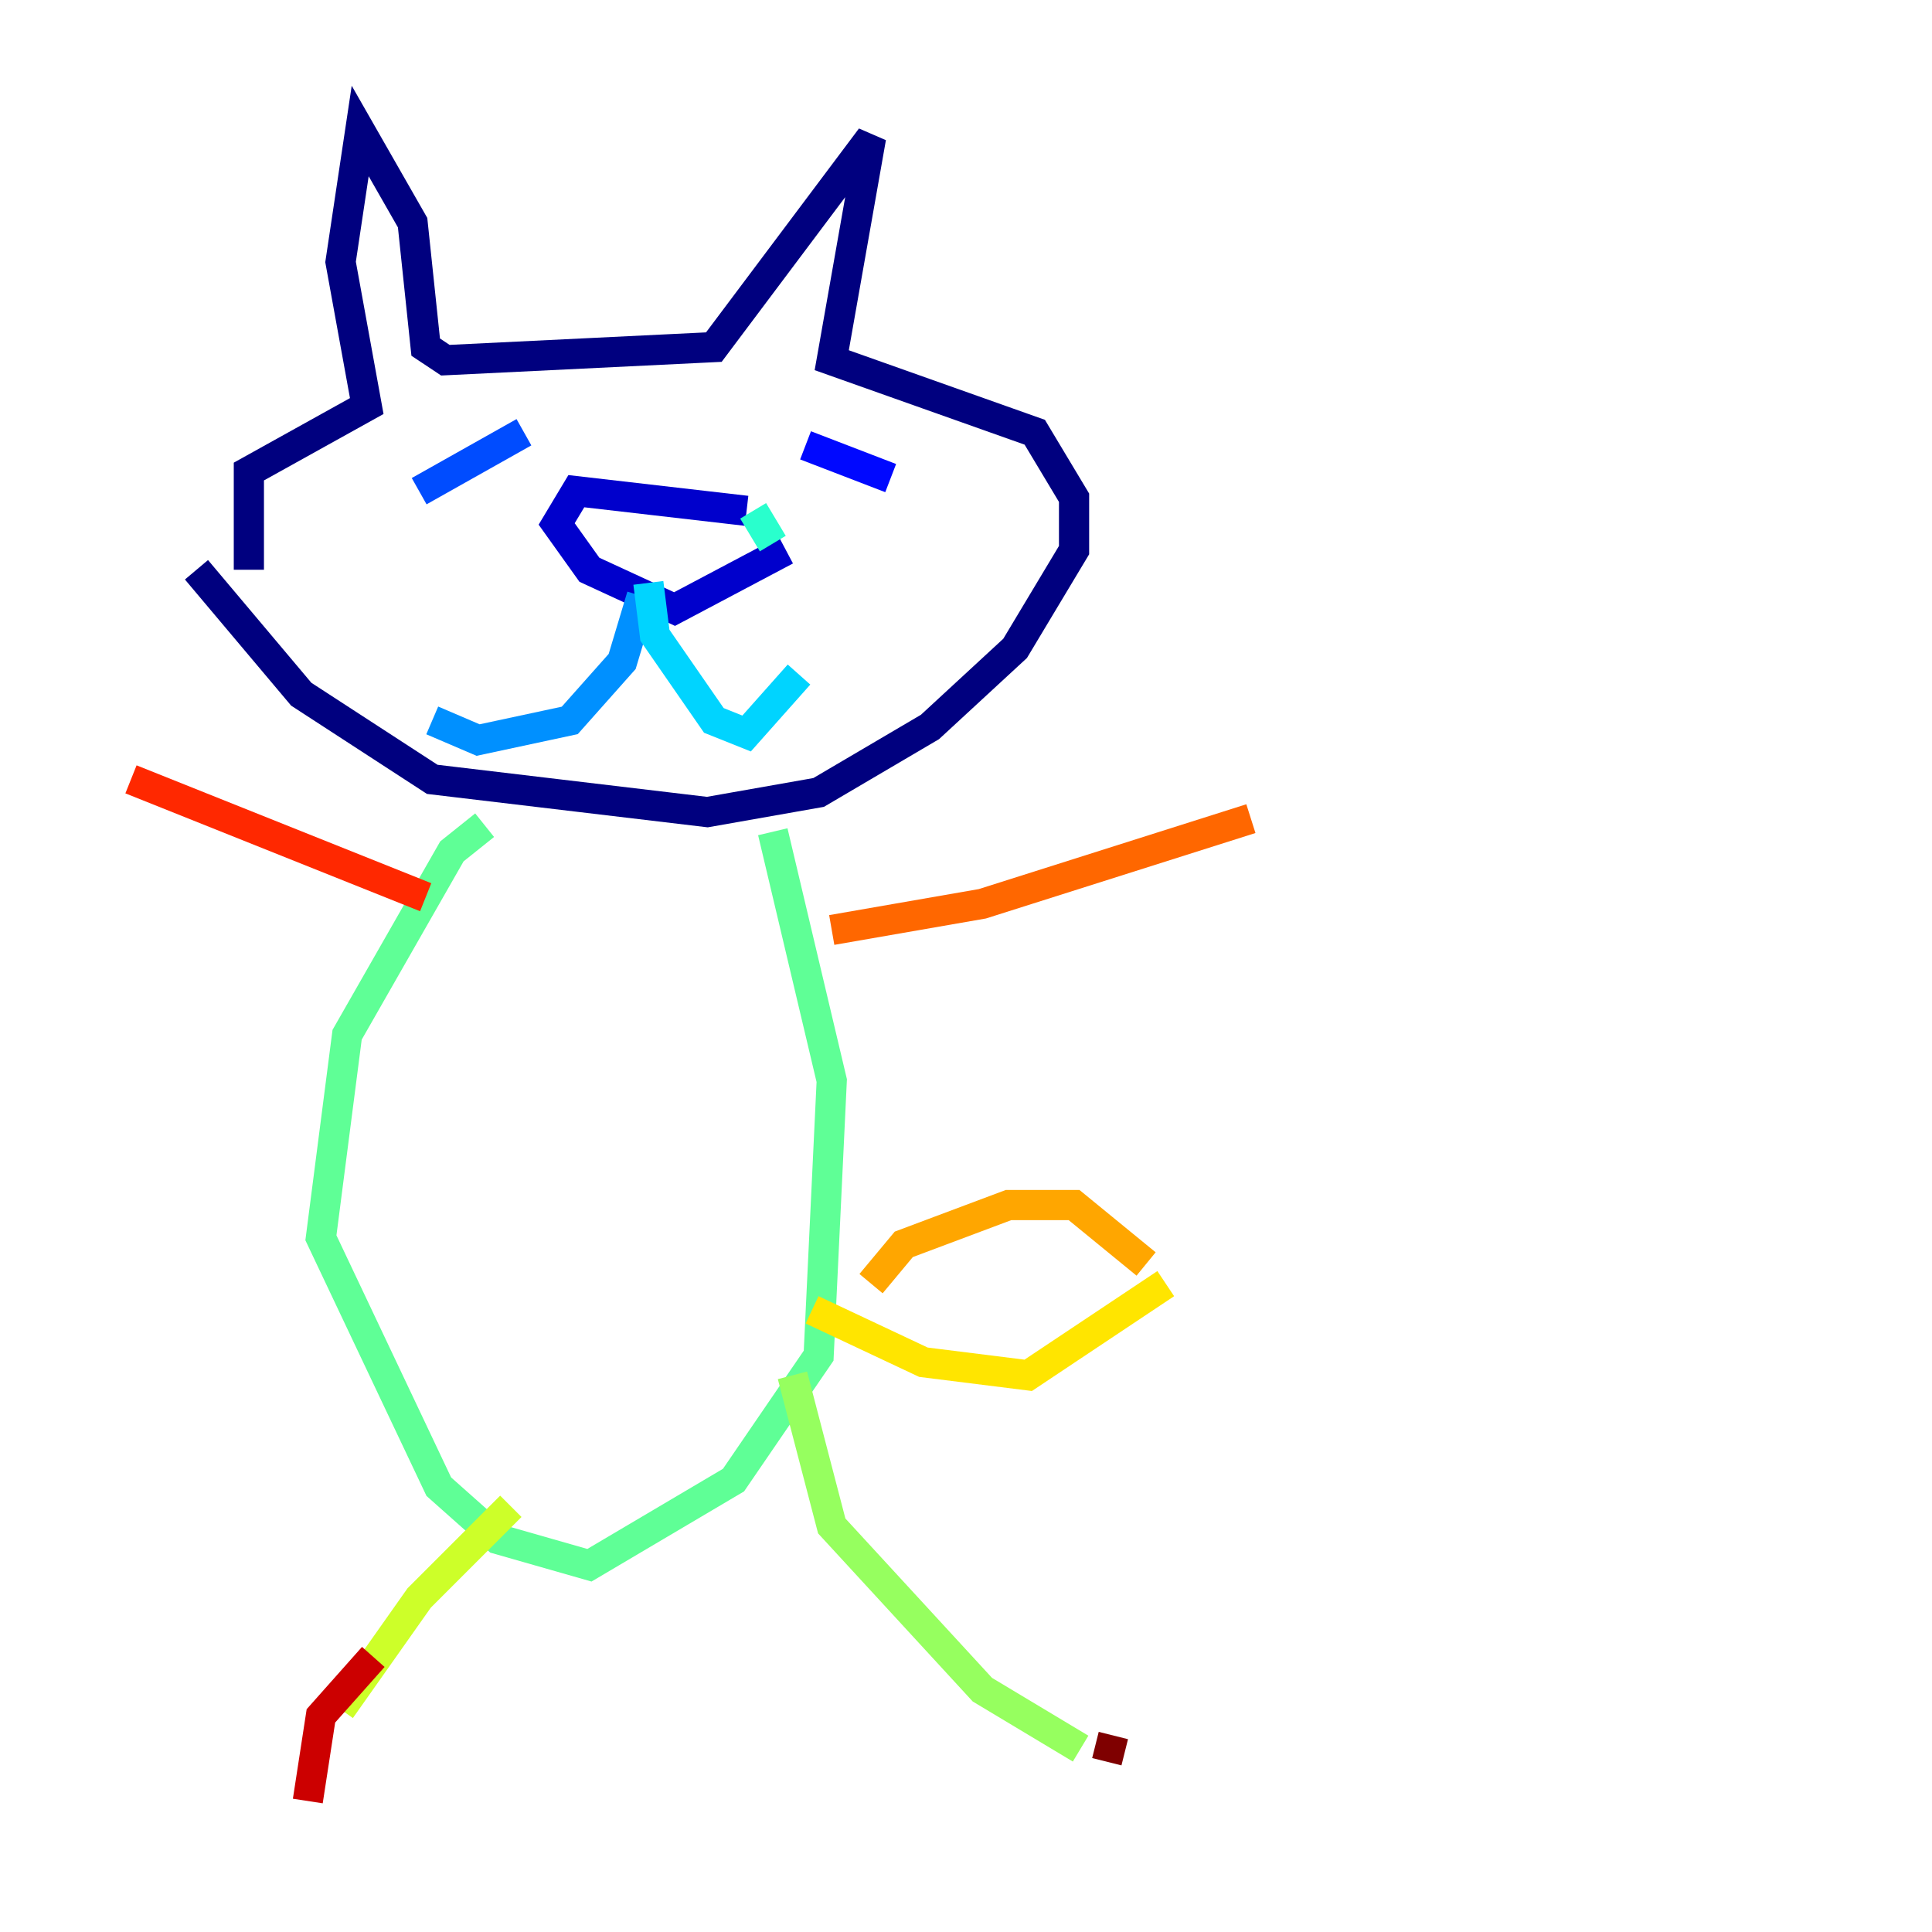 <?xml version="1.0" encoding="utf-8" ?>
<svg baseProfile="tiny" height="128" version="1.2" viewBox="0,0,128,128" width="128" xmlns="http://www.w3.org/2000/svg" xmlns:ev="http://www.w3.org/2001/xml-events" xmlns:xlink="http://www.w3.org/1999/xlink"><defs /><polyline fill="none" points="13.017,37.749 19.959,45.993 28.637,51.634 46.861,53.803 54.237,52.502 61.614,48.163 67.254,42.956 71.159,36.447 71.159,32.976 68.556,28.637 55.105,23.864 57.709,9.112 47.295,22.997 29.505,23.864 28.203,22.997 27.336,14.752 23.864,8.678 22.563,17.356 24.298,26.902 16.488,31.241 16.488,37.749" stroke="#00007f" stroke-width="2" /><polyline fill="none" points="49.464,33.844 38.183,32.542 36.881,34.712 39.051,37.749 44.691,40.352 52.068,36.447" stroke="#0000cc" stroke-width="2" /><polyline fill="none" points="53.37,29.505 59.01,31.675" stroke="#0008ff" stroke-width="2" /><polyline fill="none" points="34.712,28.637 27.77,32.542" stroke="#004cff" stroke-width="2" /><polyline fill="none" points="42.522,39.485 41.22,43.824 37.749,47.729 31.675,49.031 28.637,47.729" stroke="#0090ff" stroke-width="2" /><polyline fill="none" points="42.956,38.617 43.39,42.088 47.295,47.729 49.464,48.597 52.936,44.691" stroke="#00d4ff" stroke-width="2" /><polyline fill="none" points="51.2,36.014 49.898,33.844" stroke="#29ffcd" stroke-width="2" /><polyline fill="none" points="32.108,54.671 29.939,56.407 22.997,68.556 21.261,82.007 29.071,98.495 32.976,101.966 39.051,103.702 48.597,98.061 54.237,89.817 55.105,71.593 51.2,55.105" stroke="#5fff96" stroke-width="2" /><polyline fill="none" points="52.502,91.119 55.105,101.098 65.085,111.946 71.593,115.851" stroke="#96ff5f" stroke-width="2" /><polyline fill="none" points="33.844,99.797 27.77,105.871 22.563,113.248" stroke="#cdff29" stroke-width="2" /><polyline fill="none" points="53.803,86.78 61.18,90.251 68.122,91.119 77.234,85.044" stroke="#ffe500" stroke-width="2" /><polyline fill="none" points="75.932,83.742 71.159,79.837 66.82,79.837 59.878,82.441 57.709,85.044" stroke="#ffa600" stroke-width="2" /><polyline fill="none" points="55.105,61.614 65.085,59.878 82.875,54.237" stroke="#ff6700" stroke-width="2" /><polyline fill="none" points="28.203,59.444 8.678,51.634" stroke="#ff2800" stroke-width="2" /><polyline fill="none" points="24.732,109.776 21.261,113.681 20.393,119.322" stroke="#cc0000" stroke-width="2" /><polyline fill="none" points="73.763,114.983 73.329,116.719" stroke="#7f0000" stroke-width="2" /></svg>